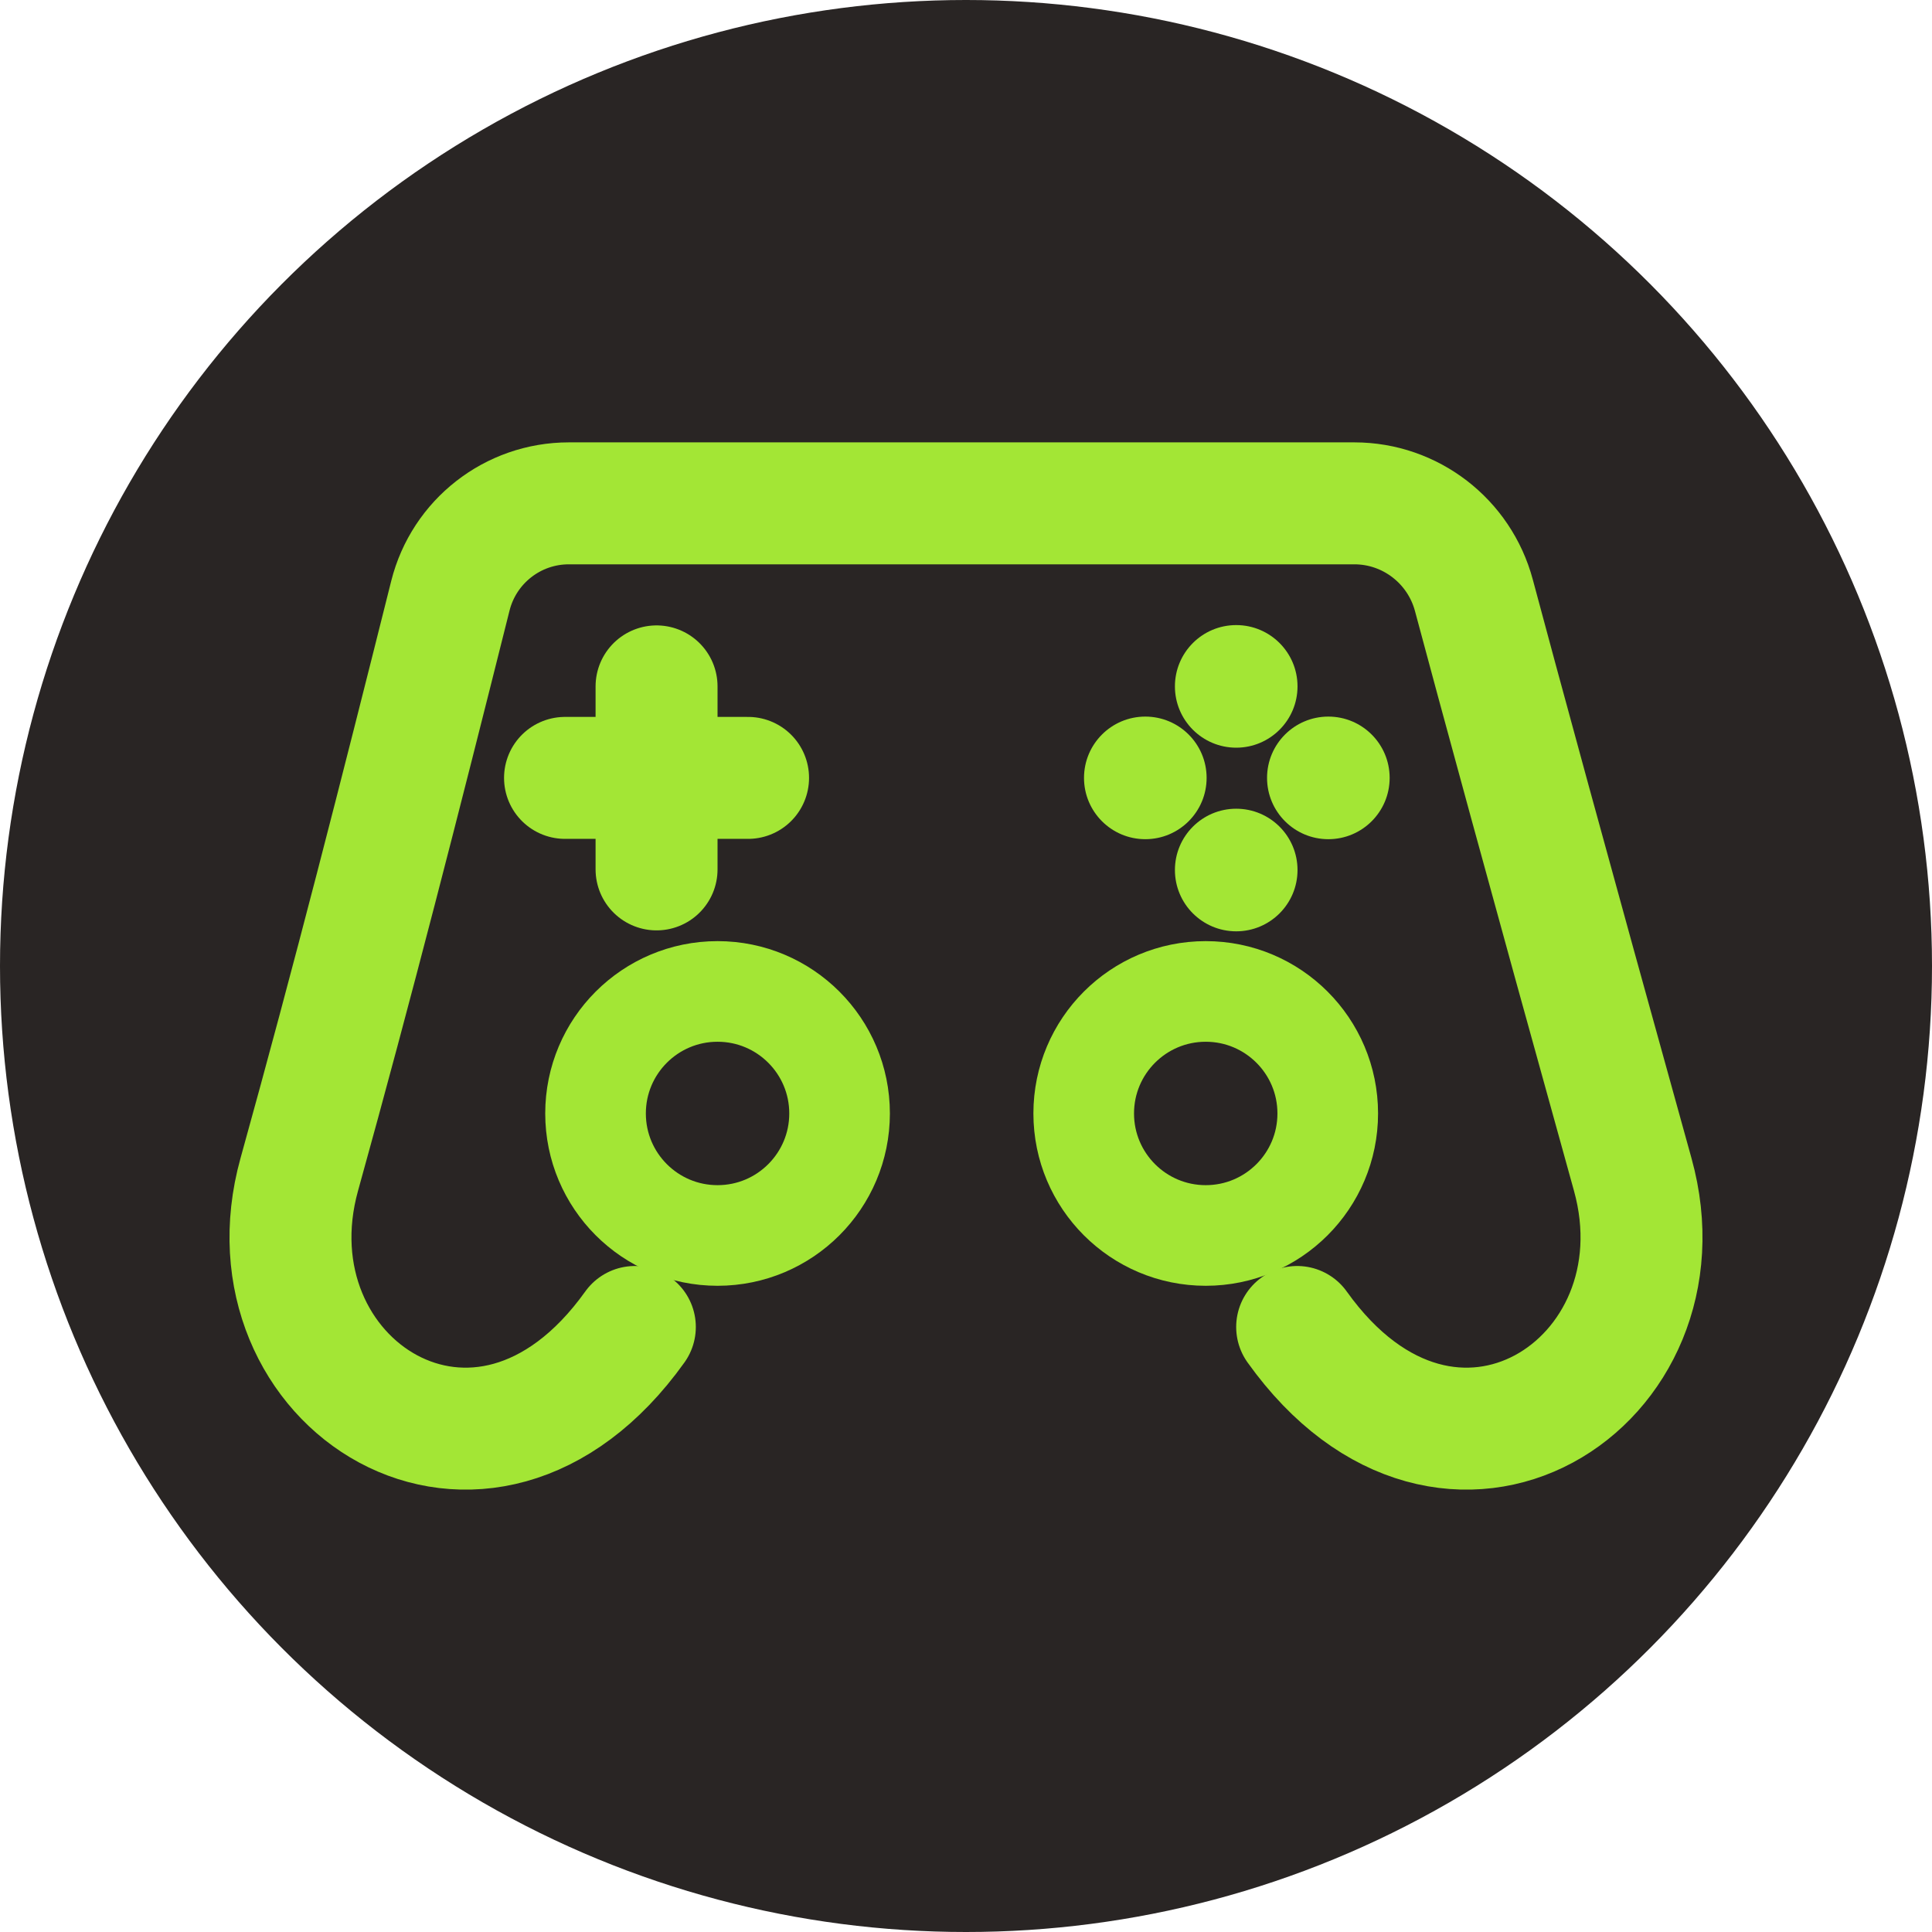 <svg width="96" height="96" viewBox="0 0 96 96" version="1.1"
    xmlns="http://www.w3.org/2000/svg"
    xmlns:xlink="http://www.w3.org/1999/xlink" xml:space="preserve"
    xmlns:serif="http://www.serif.com/" style="fill-rule:evenodd;clip-rule:evenodd;stroke-linecap:round;stroke-linejoin:round;">
    <g id="Normal">
        <circle cx="48" cy="48" r="48" style="fill:#292524;"/>
        <g id="Games">
            <path d="M64.455,65.937c7.579,10.611 19.55,2.774 16.674,-7.579c-4.319,-15.548 -6.669,-24.205 -7.892,-28.776c-0.719,-2.688 -3.155,-4.571 -5.937,-4.571l-39.037,-0c-2.782,-0 -5.207,1.894 -5.884,4.593c-2.544,10.151 -4.815,19.058 -7.508,28.754c-2.876,10.353 9.095,18.19 16.674,7.579" style="fill:none;fill-rule:nonzero;stroke:#a3e635;stroke-width:6.06px;"/>
            <path d="M32.624,34.106l-0,9.094" style="fill:none;fill-rule:nonzero;stroke:#a3e635;stroke-width:6.06px;"/>
            <path d="M28.076,38.653l9.095,-0" style="fill:none;fill-rule:nonzero;stroke:#a3e635;stroke-width:6.06px;"/>
            <circle cx="61.427" cy="43.231" r="3.046" style="fill:#a3e635;"/>
            <circle cx="66.005" cy="38.653" r="3.046" style="fill:#a3e635;"/>
            <circle cx="61.427" cy="34.106" r="3.046" style="fill:#a3e635;"/>
            <circle cx="56.91" cy="38.653" r="3.046" style="fill:#a3e635;"/>
            <circle cx="59.912" cy="55.327" r="6.063" style="fill:none;stroke:#a3e635;stroke-width:5px;stroke-miterlimit:1.5;"/>
            <circle cx="35.655" cy="55.327" r="6.063" style="fill:none;stroke:#a3e635;stroke-width:5px;stroke-miterlimit:1.5;"/>
        </g>
    </g>
</svg>